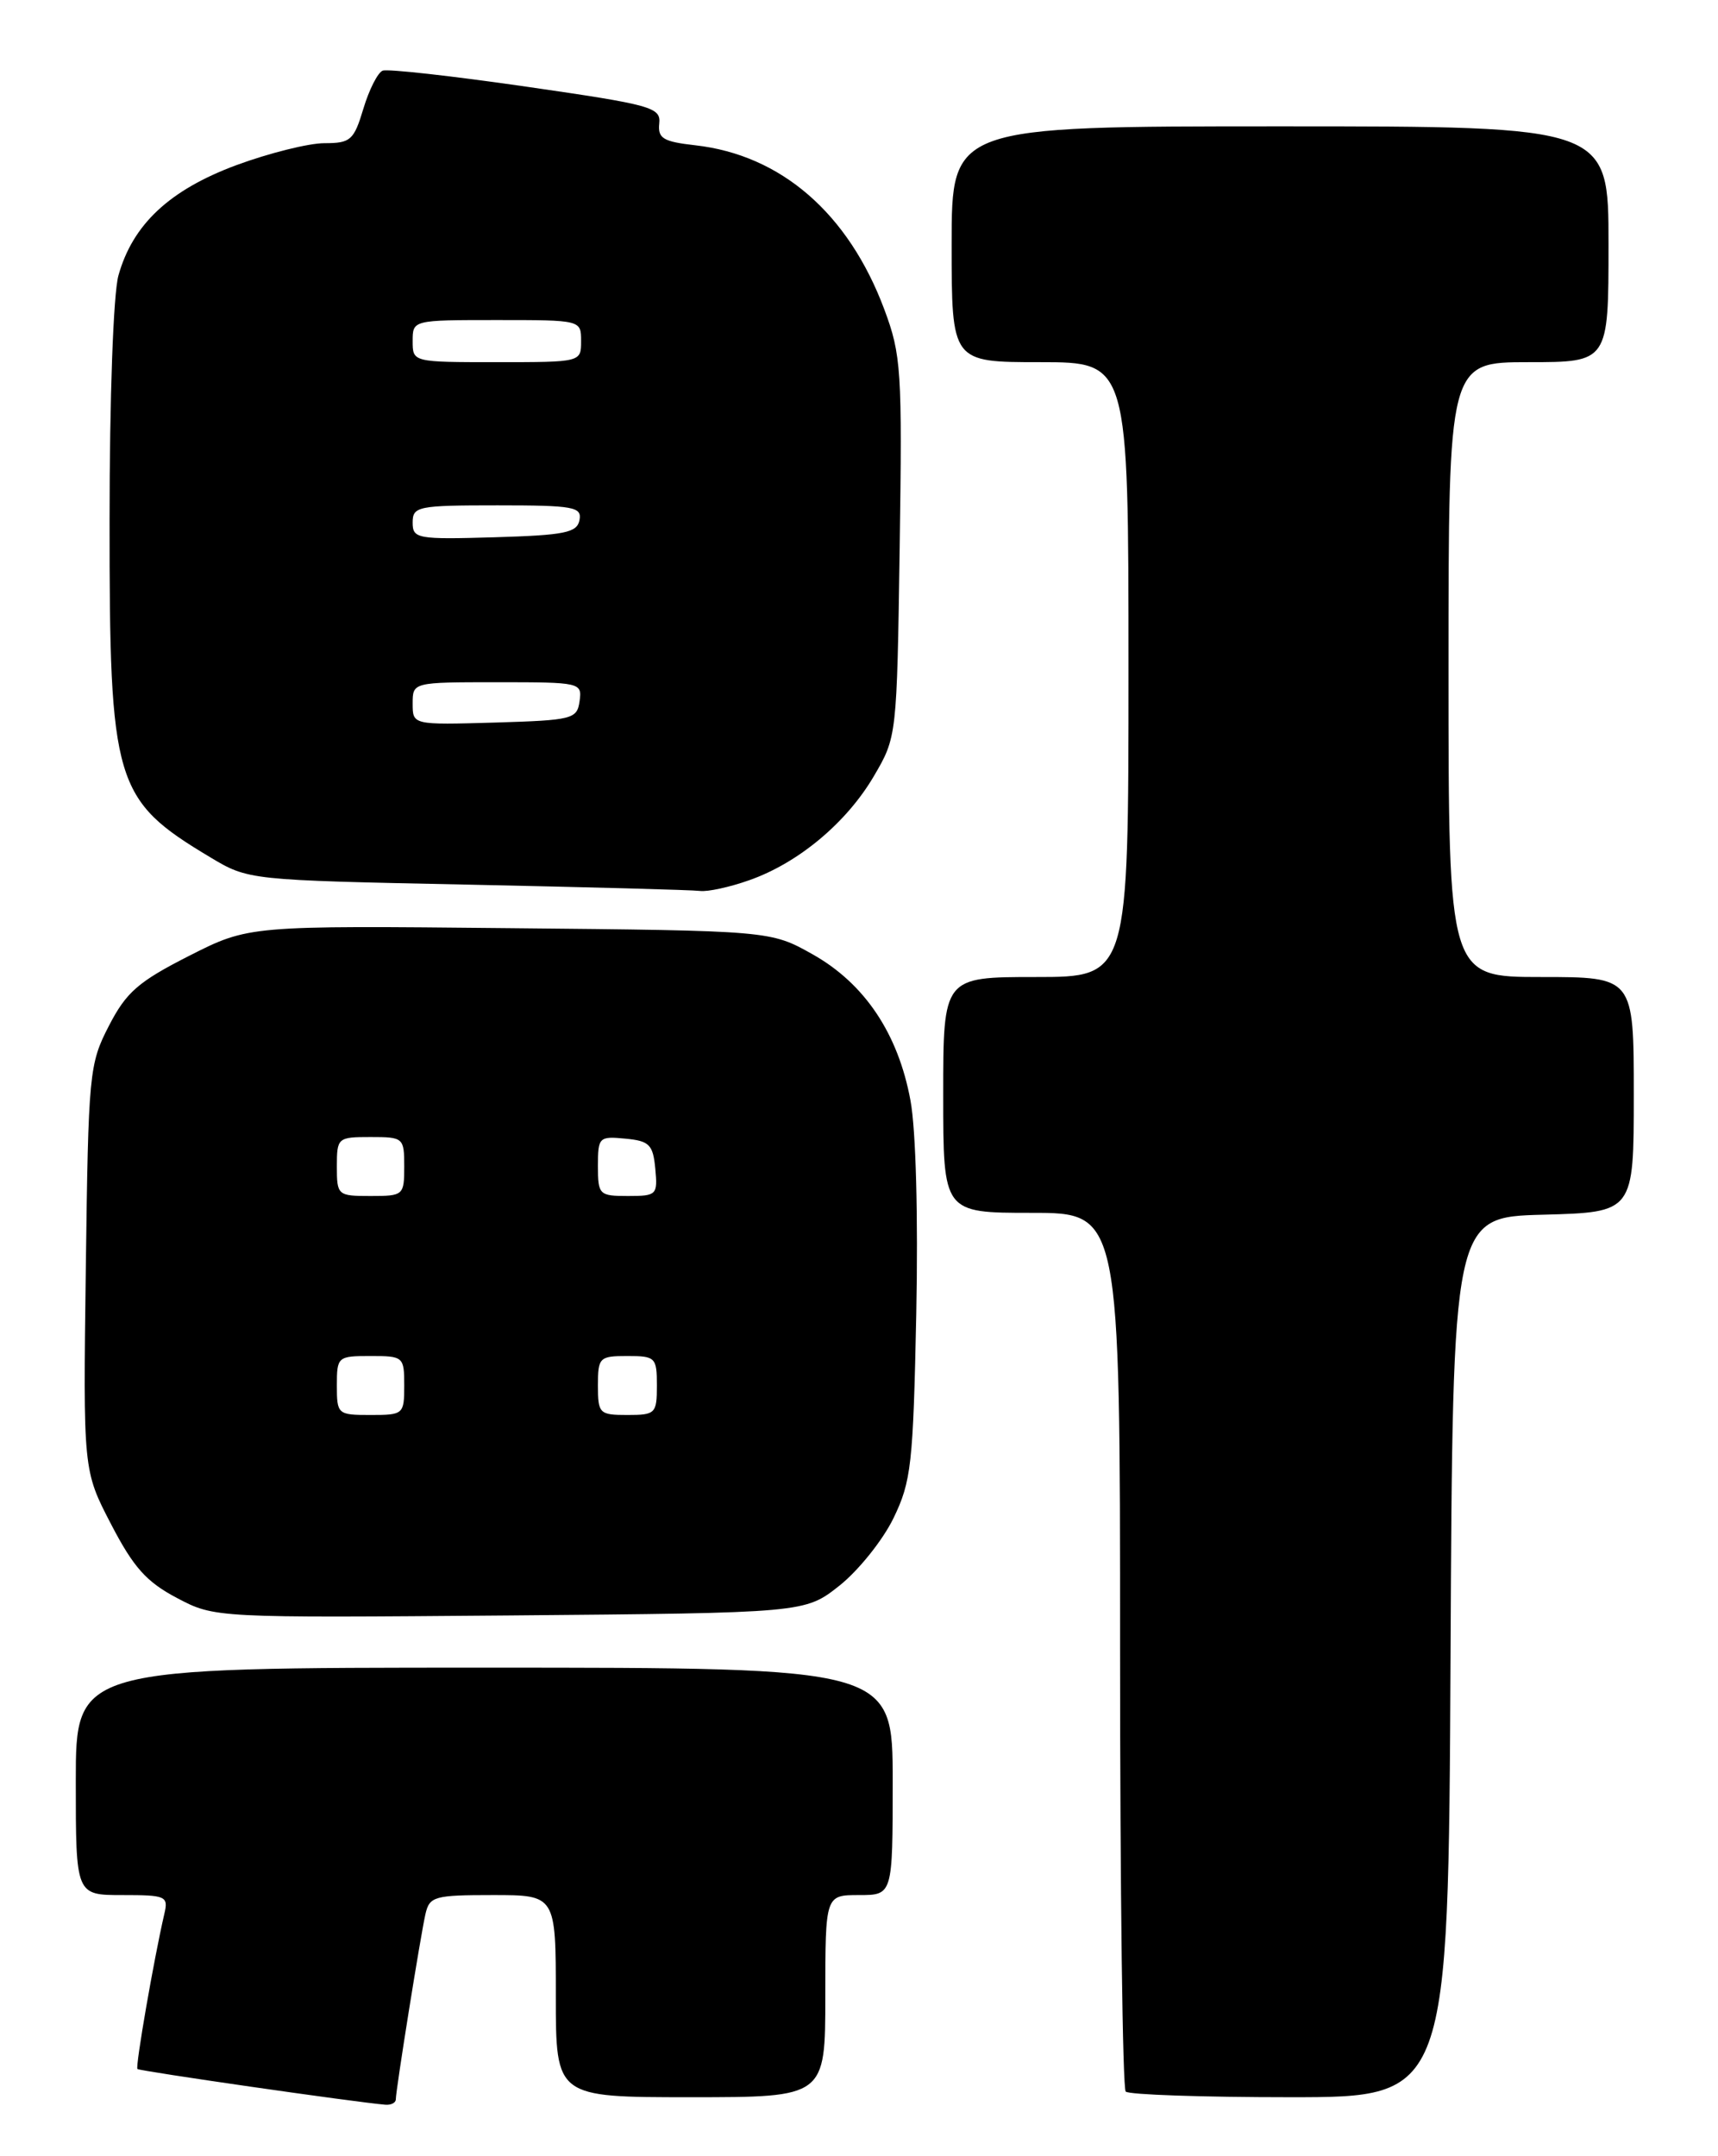 <?xml version="1.0" encoding="UTF-8" standalone="no"?>
<!DOCTYPE svg PUBLIC "-//W3C//DTD SVG 1.1//EN" "http://www.w3.org/Graphics/SVG/1.1/DTD/svg11.dtd" >
<svg xmlns="http://www.w3.org/2000/svg" xmlns:xlink="http://www.w3.org/1999/xlink" version="1.1" viewBox="0 0 204 256">
 <g >
 <path fill="currentColor"
d=" M 47.00 249.25 C 47.01 248.09 49.94 229.78 50.52 227.25 C 51.00 225.16 51.58 225.00 58.52 225.00 C 66.00 225.00 66.00 225.00 66.00 237.00 C 66.00 249.00 66.00 249.00 82.00 249.00 C 98.00 249.00 98.00 249.00 98.00 237.00 C 98.00 225.00 98.00 225.00 102.00 225.00 C 106.00 225.00 106.00 225.00 106.00 211.50 C 106.00 198.00 106.00 198.00 57.50 198.00 C 9.00 198.00 9.00 198.00 9.00 211.50 C 9.00 225.00 9.00 225.00 14.52 225.00 C 19.73 225.00 20.01 225.12 19.51 227.25 C 18.29 232.50 16.05 245.38 16.32 245.65 C 16.57 245.90 42.14 249.59 45.75 249.89 C 46.44 249.95 47.00 249.66 47.00 249.25 Z  M 172.24 196.75 C 172.50 144.50 172.50 144.50 183.25 144.22 C 194.00 143.93 194.00 143.93 194.00 129.97 C 194.00 116.00 194.00 116.00 183.00 116.00 C 172.00 116.00 172.00 116.00 172.00 79.50 C 172.00 43.00 172.00 43.00 181.50 43.00 C 191.00 43.00 191.00 43.00 191.00 29.00 C 191.00 15.00 191.00 15.00 152.00 15.00 C 113.00 15.00 113.00 15.00 113.00 29.00 C 113.00 43.00 113.00 43.00 123.50 43.00 C 134.00 43.00 134.00 43.00 134.00 79.50 C 134.00 116.00 134.00 116.00 123.00 116.00 C 112.00 116.00 112.00 116.00 112.00 130.00 C 112.00 144.00 112.00 144.00 122.50 144.00 C 133.00 144.00 133.00 144.00 133.00 195.83 C 133.00 224.34 133.30 247.97 133.67 248.33 C 134.03 248.70 142.80 249.00 153.16 249.00 C 171.98 249.00 171.98 249.00 172.24 196.75 Z  M 99.68 188.26 C 101.93 186.47 104.82 182.87 106.09 180.26 C 108.21 175.89 108.43 173.88 108.80 156.00 C 109.03 144.44 108.76 134.12 108.11 130.65 C 106.65 122.72 102.67 116.78 96.50 113.31 C 91.50 110.50 91.50 110.50 60.52 110.20 C 29.55 109.89 29.55 109.89 22.45 113.49 C 16.41 116.56 14.99 117.80 12.93 121.80 C 10.59 126.33 10.49 127.37 10.19 150.54 C 9.87 174.58 9.87 174.58 13.19 180.97 C 15.85 186.09 17.38 187.81 21.00 189.72 C 25.49 192.09 25.49 192.09 60.54 191.80 C 95.58 191.50 95.58 191.50 99.68 188.26 Z  M 88.96 104.51 C 94.80 102.46 100.52 97.68 103.76 92.16 C 106.49 87.51 106.50 87.45 106.83 65.00 C 107.14 43.93 107.02 42.13 105.00 36.72 C 100.74 25.33 92.75 18.40 82.56 17.25 C 78.75 16.82 78.10 16.43 78.28 14.68 C 78.49 12.74 77.44 12.45 62.50 10.29 C 53.70 9.02 46.02 8.16 45.44 8.39 C 44.86 8.61 43.83 10.64 43.15 12.90 C 42.02 16.66 41.63 17.00 38.52 17.00 C 36.65 17.00 31.94 18.18 28.06 19.61 C 20.12 22.56 15.75 26.65 14.06 32.72 C 13.46 34.90 13.01 47.23 13.01 61.78 C 13.00 93.05 13.56 94.95 24.94 101.77 C 29.50 104.50 29.50 104.50 55.50 105.03 C 69.80 105.33 82.23 105.66 83.12 105.78 C 84.02 105.90 86.65 105.33 88.96 104.51 Z  M 40.00 164.50 C 40.00 161.08 40.10 161.00 44.00 161.00 C 47.90 161.00 48.00 161.08 48.00 164.50 C 48.00 167.92 47.90 168.00 44.00 168.00 C 40.10 168.00 40.00 167.92 40.00 164.50 Z  M 71.00 164.50 C 71.00 161.17 71.17 161.00 74.50 161.00 C 77.83 161.00 78.00 161.17 78.00 164.50 C 78.00 167.83 77.83 168.00 74.50 168.00 C 71.17 168.00 71.00 167.83 71.00 164.50 Z  M 40.00 138.50 C 40.00 135.08 40.10 135.00 44.00 135.00 C 47.90 135.00 48.00 135.08 48.00 138.50 C 48.00 141.92 47.90 142.00 44.00 142.00 C 40.10 142.00 40.00 141.92 40.00 138.50 Z  M 71.00 138.44 C 71.00 135.02 71.13 134.89 74.25 135.19 C 77.11 135.46 77.54 135.89 77.81 138.75 C 78.11 141.87 77.98 142.00 74.56 142.00 C 71.15 142.00 71.00 141.85 71.00 138.44 Z  M 49.00 83.54 C 49.00 81.00 49.00 81.00 59.07 81.00 C 68.94 81.00 69.13 81.04 68.82 83.25 C 68.52 85.38 68.00 85.51 58.75 85.79 C 49.00 86.07 49.00 86.07 49.00 83.54 Z  M 49.00 62.04 C 49.00 60.12 49.61 60.00 59.07 60.00 C 68.13 60.00 69.11 60.18 68.81 61.75 C 68.52 63.25 67.08 63.54 58.74 63.79 C 49.52 64.06 49.00 63.96 49.00 62.04 Z  M 49.00 40.50 C 49.00 38.00 49.00 38.00 59.00 38.00 C 69.00 38.00 69.00 38.00 69.00 40.50 C 69.00 43.00 69.00 43.00 59.00 43.00 C 49.00 43.00 49.00 43.00 49.00 40.50 Z "/>
</g>
</svg>